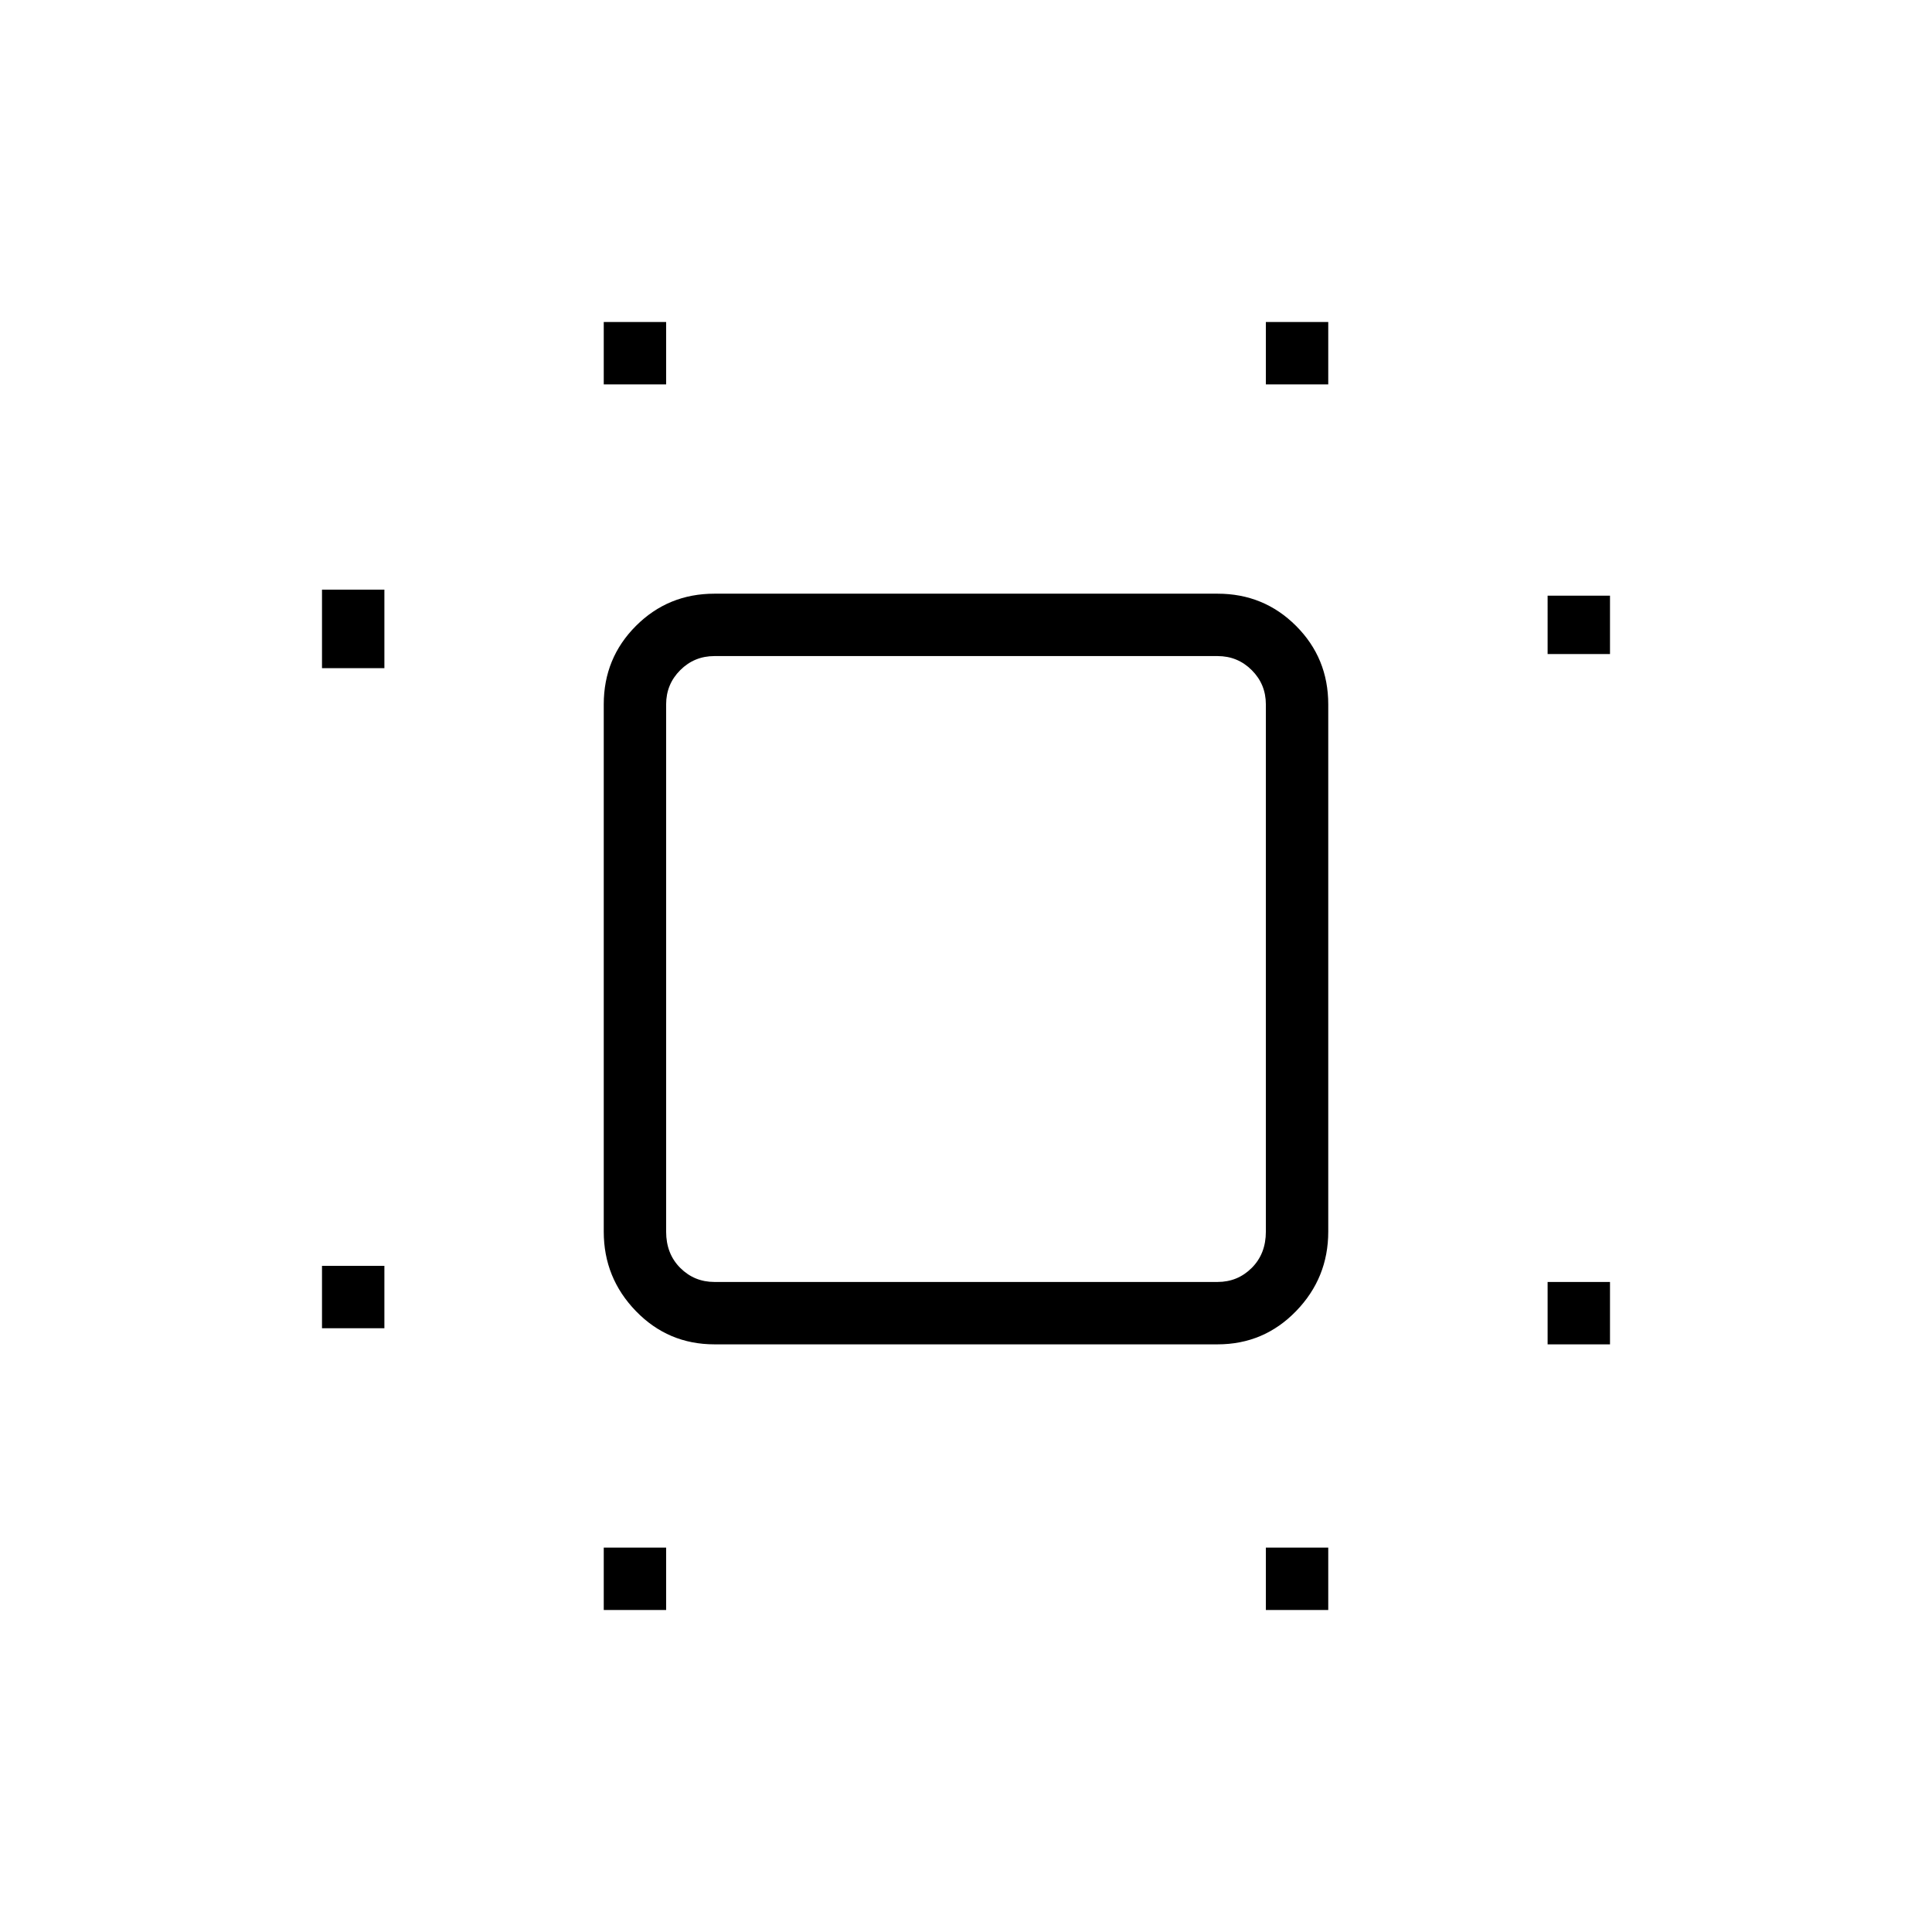 <svg xmlns="http://www.w3.org/2000/svg" width="48" height="48" viewBox="0 0 48 48"><path d="M8 33v-1.55h1.55V33Zm0-16.4v-1.95h1.55v1.95ZM15 40v-1.55h1.55V40Zm0-30.45V8h1.55v1.55ZM31.45 40v-1.55H33V40Zm0-30.45V8H33v1.55Zm7 23.85v-1.55H40v1.55Zm0-17.15V14.8H40v1.45ZM17.75 33.4q-1.15 0-1.95-.825T15 30.6V17.5q0-1.15.8-1.95t1.95-.8h12.5q1.15 0 1.95.8t.8 1.95v13.1q0 1.15-.8 1.975-.8.825-1.95.825Zm0-1.55h12.5q.5 0 .85-.35t.35-.9V17.5q0-.5-.35-.85t-.85-.35h-12.5q-.5 0-.85.35t-.35.85v13.1q0 .55.35.9t.85.35Zm6.25-7.8Z"/></svg>